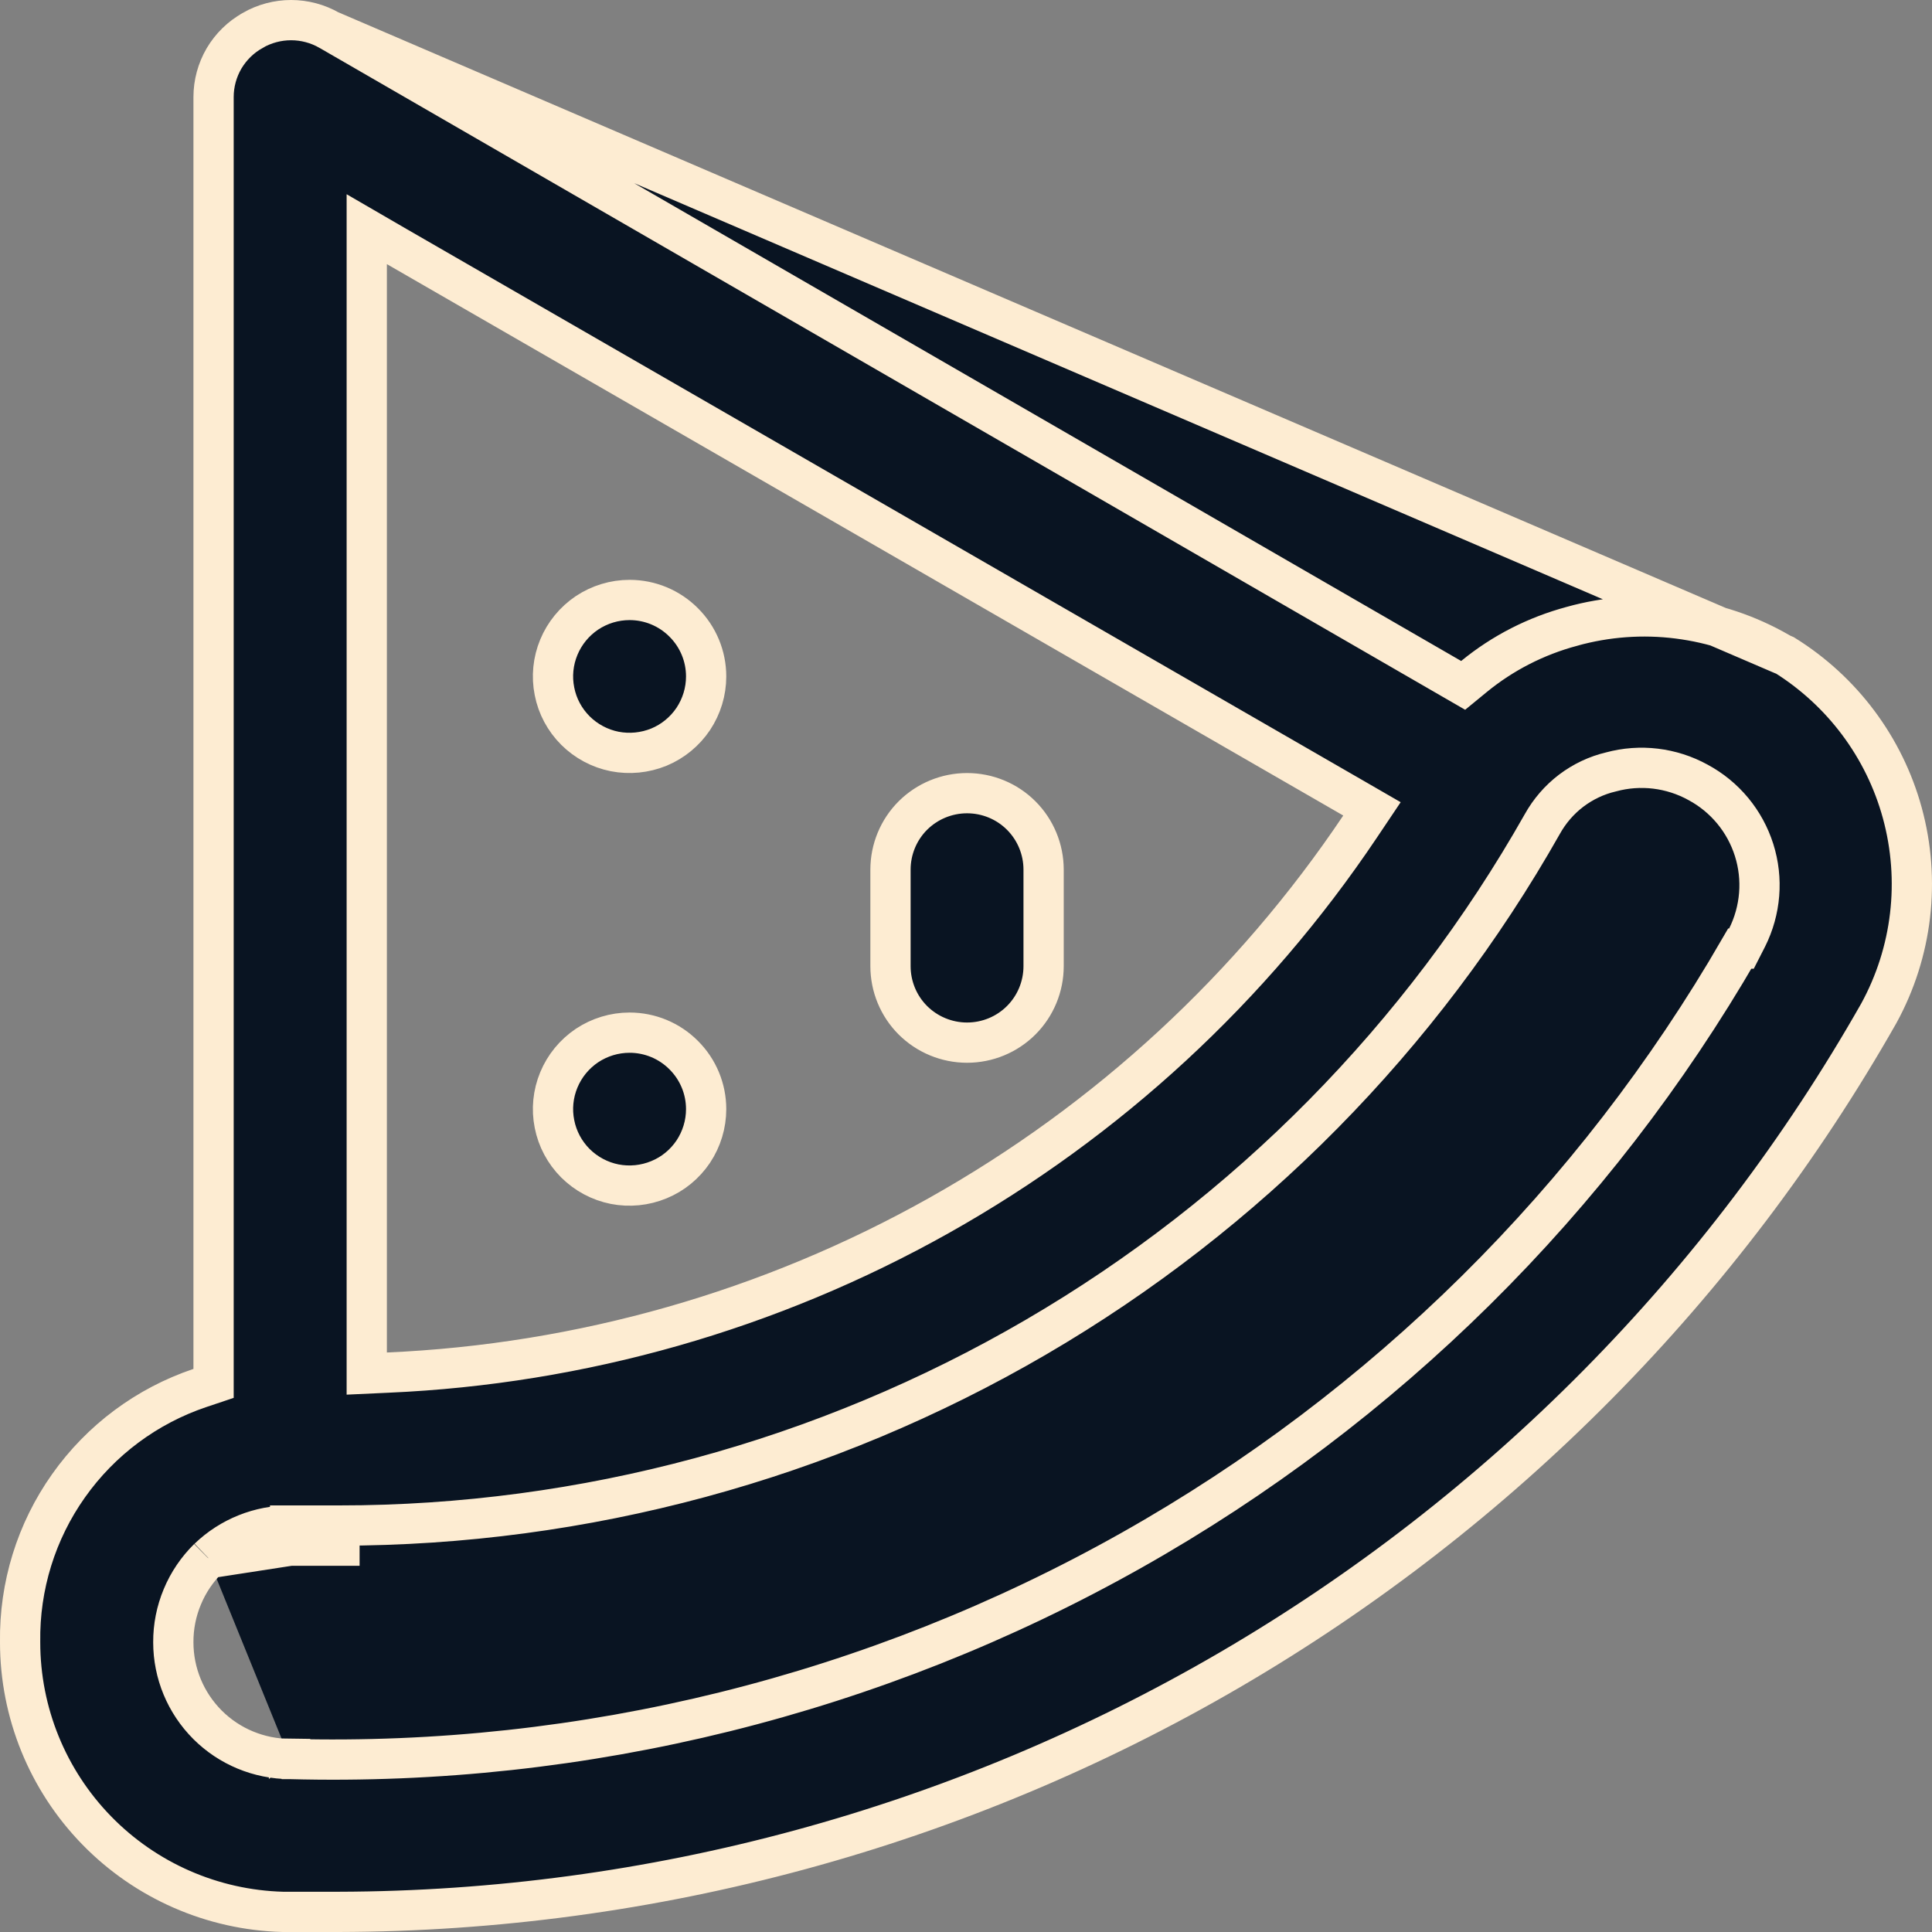 <svg width="24" height="24" viewBox="0 0 24 24" fill="none" xmlns="http://www.w3.org/2000/svg">
<rect x="0" y="0" width="24" height="24" fill="#808080" stroke="none"/>
<path d="M22.157 8.137L22.099 8.104C21.714 7.882 21.288 7.74 20.846 7.684C20.405 7.628 19.957 7.661 19.528 7.78L19.526 7.781C19.081 7.9 18.666 8.112 18.31 8.404L18.176 8.514L18.027 8.428L4.092 0.377L22.157 8.137ZM22.157 8.137H22.166M22.157 8.137H22.166M22.166 8.137C22.884 8.583 23.408 9.283 23.631 10.098C23.86 10.935 23.756 11.827 23.339 12.588C21.419 15.969 18.638 18.782 15.278 20.743C11.917 22.703 8.096 23.741 4.204 23.75H3.512C2.639 23.726 1.81 23.363 1.201 22.738C0.591 22.112 0.25 21.274 0.25 20.401L0.25 20.397C0.24 19.703 0.45 19.023 0.852 18.456C1.253 17.889 1.824 17.464 2.483 17.242L2.653 17.185V17.005V1.205C2.653 1.037 2.698 0.872 2.783 0.726C2.869 0.581 2.991 0.461 3.138 0.379L3.138 0.379L3.14 0.377C3.285 0.294 3.449 0.25 3.616 0.25C3.783 0.25 3.947 0.294 4.092 0.377L22.166 8.137ZM2.588 19.358L2.59 19.357C2.862 19.095 3.227 18.949 3.605 18.951M2.588 19.358L3.604 19.201M2.588 19.358C2.45 19.494 2.339 19.657 2.265 19.836C2.19 20.015 2.152 20.207 2.153 20.401C2.153 20.786 2.306 21.154 2.578 21.426C2.849 21.697 3.217 21.849 3.601 21.851M2.588 19.358L4.217 18.951C7.257 18.95 10.243 18.142 12.868 16.611C15.493 15.08 17.664 12.88 19.159 10.237C19.249 10.075 19.371 9.934 19.518 9.822C19.665 9.711 19.833 9.631 20.012 9.589C20.376 9.49 20.764 9.537 21.094 9.719C21.427 9.898 21.676 10.199 21.79 10.559C21.904 10.919 21.872 11.309 21.703 11.647L21.633 11.784H21.612C19.808 14.905 17.199 17.487 14.056 19.258C10.87 21.053 7.256 21.949 3.601 21.851M3.605 18.951C3.605 18.951 3.605 18.951 3.606 18.951L3.604 19.201M3.605 18.951H3.604V19.201M3.605 18.951H4.217L4.217 19.201H3.604M3.601 21.851C3.6 21.85 3.599 21.85 3.597 21.85L3.604 21.601V21.851C3.603 21.851 3.602 21.851 3.601 21.851ZM4.93 3.064L4.556 2.847V3.28V16.801V17.063L4.816 17.051C7.221 16.946 9.567 16.277 11.665 15.099C13.763 13.921 15.554 12.267 16.894 10.27L17.043 10.048L16.811 9.914L4.93 3.064ZM7.292 12.988C7.449 12.884 7.632 12.828 7.821 12.828C8.073 12.828 8.315 12.928 8.493 13.107C8.672 13.285 8.772 13.526 8.772 13.778C8.772 13.966 8.716 14.149 8.612 14.306C8.507 14.462 8.359 14.584 8.185 14.655C8.011 14.727 7.82 14.746 7.635 14.71C7.45 14.673 7.281 14.582 7.148 14.45C7.015 14.317 6.924 14.147 6.888 13.963C6.851 13.779 6.87 13.588 6.942 13.415C7.014 13.241 7.136 13.093 7.292 12.988ZM7.292 7.613C7.449 7.509 7.632 7.453 7.821 7.453C8.073 7.453 8.315 7.553 8.493 7.732C8.672 7.91 8.772 8.151 8.772 8.403C8.772 8.591 8.716 8.774 8.612 8.931C8.507 9.087 8.359 9.209 8.185 9.281C8.011 9.352 7.82 9.371 7.635 9.335C7.45 9.298 7.281 9.207 7.148 9.075C7.015 8.942 6.924 8.773 6.888 8.588C6.851 8.404 6.87 8.213 6.942 8.04C7.014 7.866 7.136 7.718 7.292 7.613ZM11.34 10.131C11.519 9.953 11.761 9.853 12.013 9.853C12.266 9.853 12.508 9.953 12.686 10.131C12.864 10.309 12.964 10.551 12.964 10.803V12.002C12.964 12.254 12.864 12.496 12.686 12.674C12.508 12.852 12.266 12.952 12.013 12.952C11.761 12.952 11.519 12.852 11.34 12.674C11.162 12.496 11.062 12.254 11.062 12.002V10.803C11.062 10.551 11.162 10.309 11.34 10.131Z" fill="#091422" stroke="#FDECD2" stroke-width="0.5"/>
</svg>
